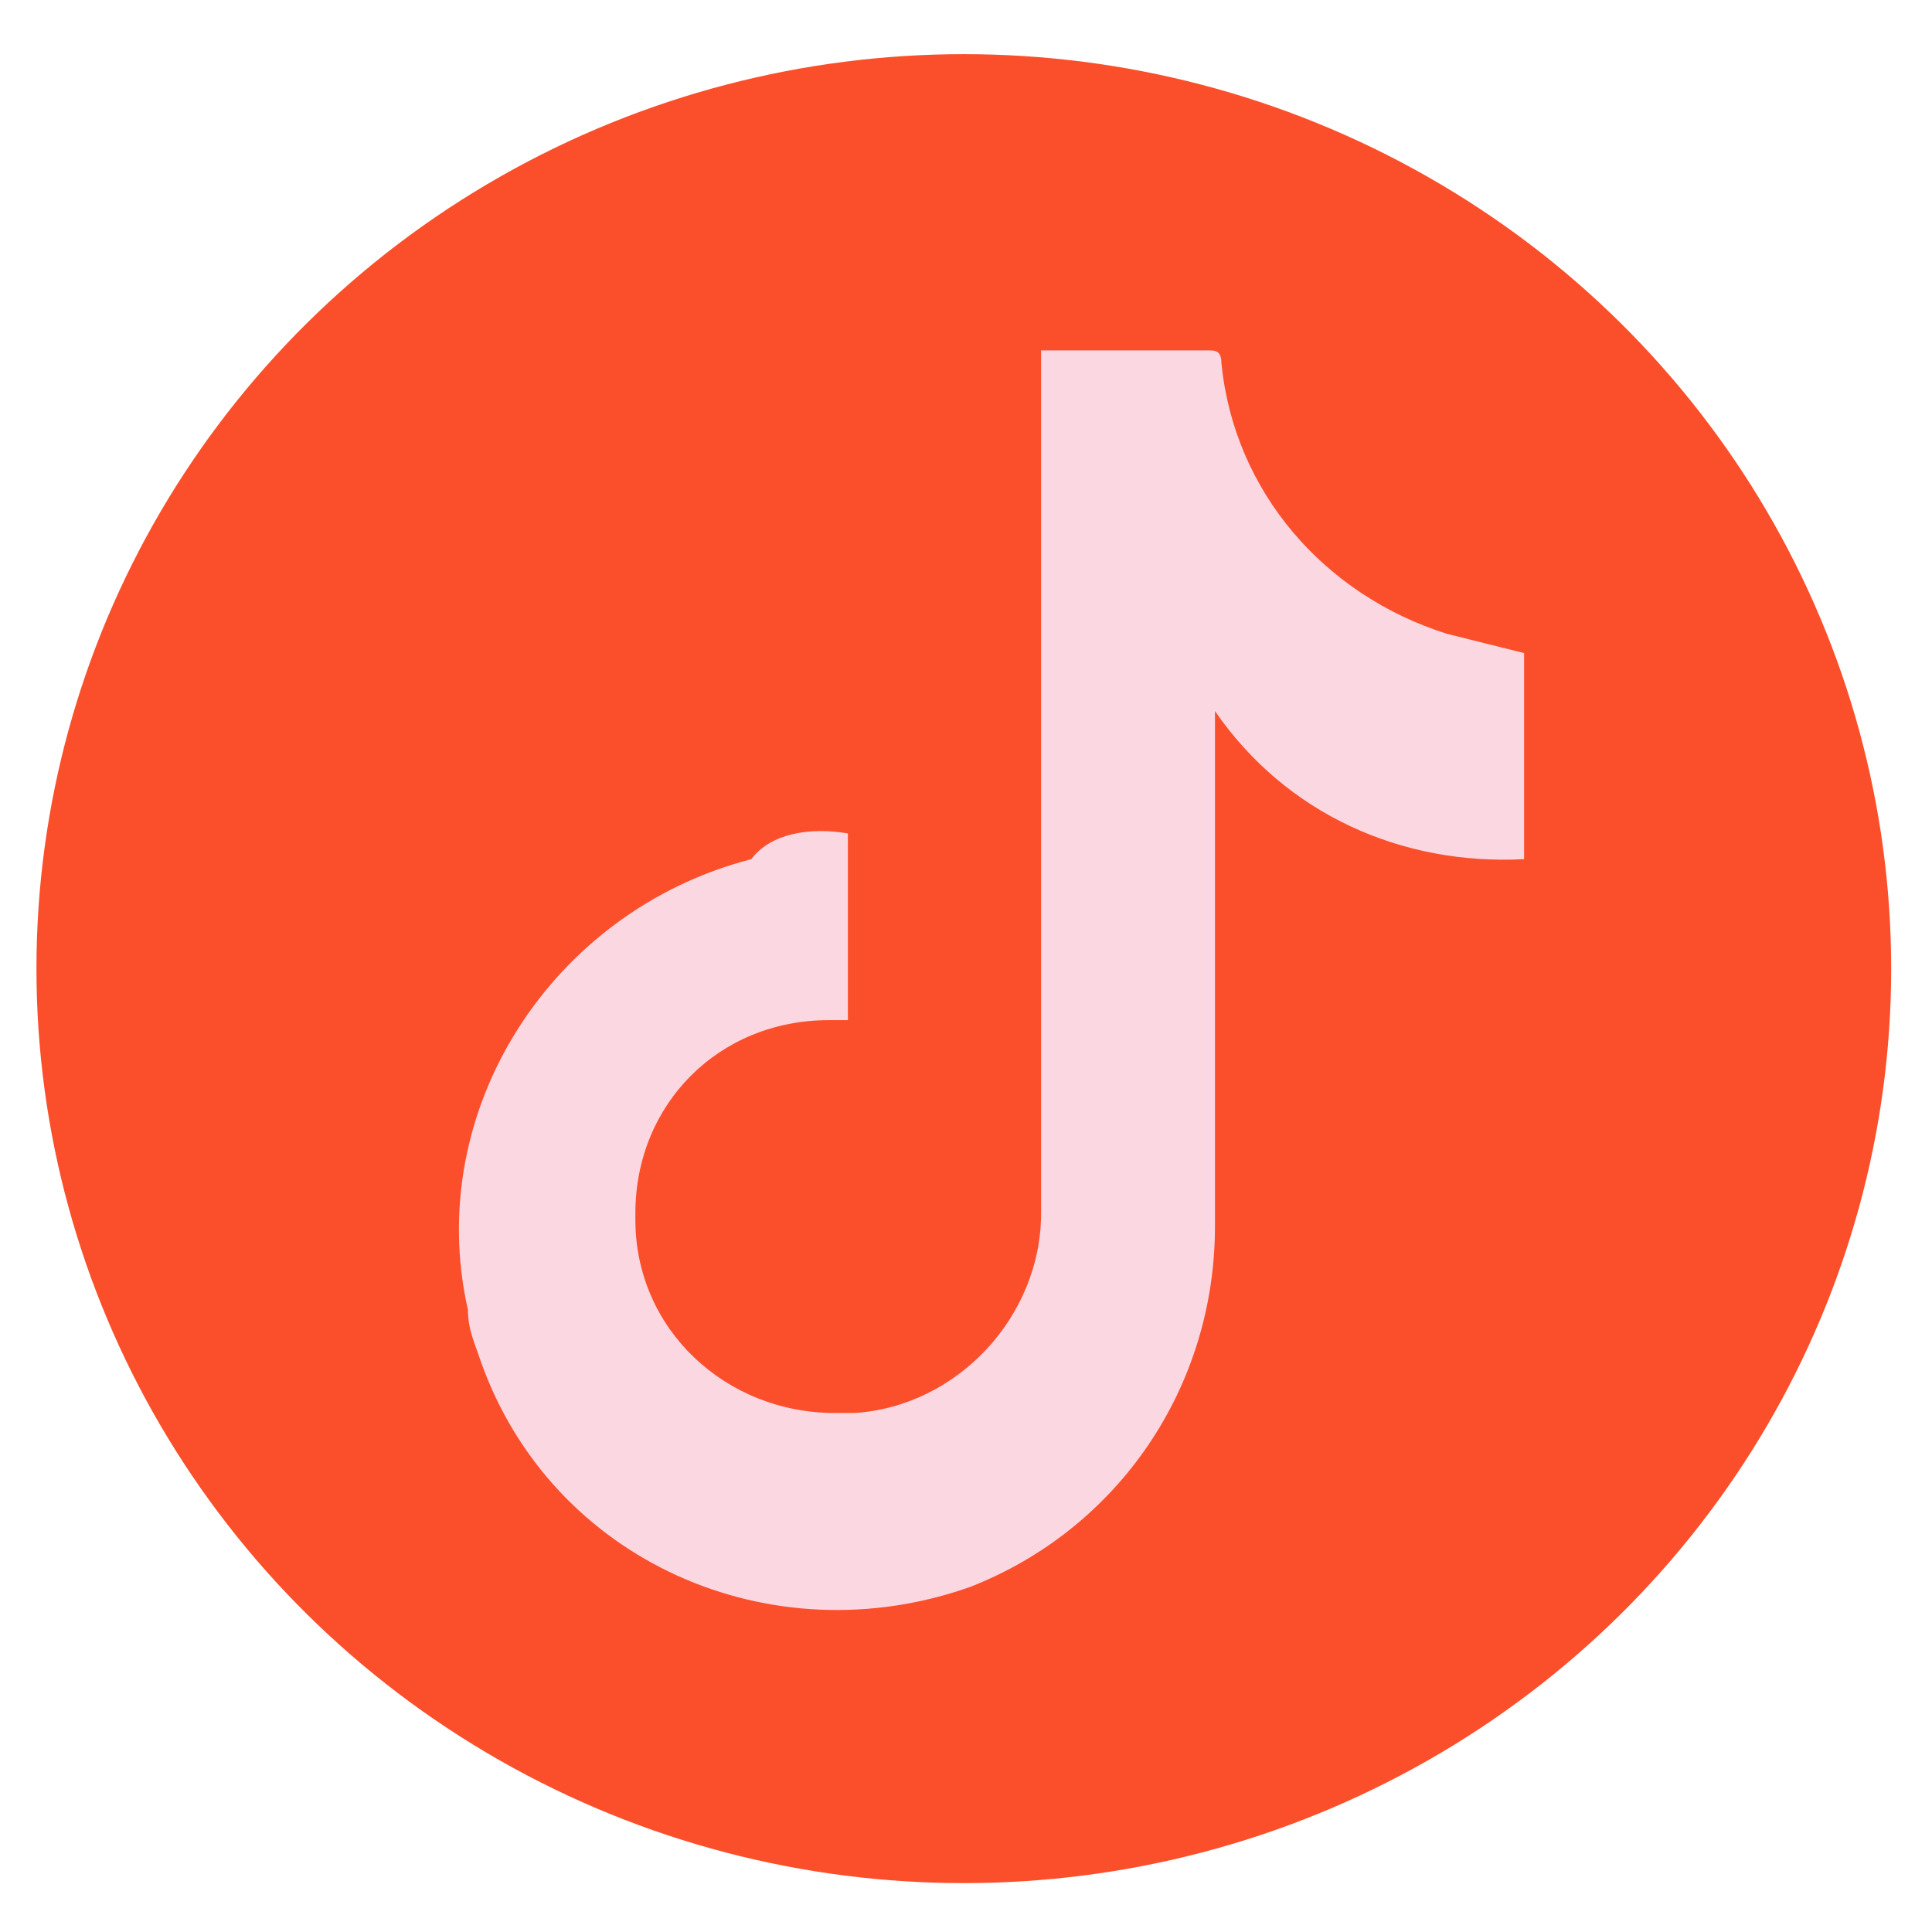 <?xml version="1.0" encoding="utf-8"?>
<!-- Generator: Adobe Illustrator 23.0.1, SVG Export Plug-In . SVG Version: 6.00 Build 0)  -->
<svg version="1.1" id="Layer_1" xmlns="http://www.w3.org/2000/svg" xmlns:xlink="http://www.w3.org/1999/xlink" x="0px" y="0px"
	 viewBox="0 0 30 30" style="enable-background:new 0 0 30 30;" xml:space="preserve">
<style type="text/css">
	.st0{fill:#FB4F2B;}
	.st1{fill:#FBD7E1;}
</style>
<g id="Group_33" transform="translate(399.566 3822.841)">
	<ellipse id="Ellipse_6" class="st0" cx="-384.6" cy="-3807.8" rx="14.4" ry="14.2"/>
	<path id="Path_178" class="st1" d="M-386.4-3809.9v2.9h-0.3c-1.7,0-3,1.3-3,3c0,0,0,0.1,0,0.1c0,1.7,1.4,3,3.1,3c0.1,0,0.2,0,0.3,0
		c1.6-0.1,2.9-1.5,2.9-3.1c0-2.8,0-5.7,0-8.5c0-1.6,0-3.1,0-4.7v-0.2c0.1,0,0.1,0,0.2,0h2.4c0.1,0,0.2,0,0.2,0.2
		c0.2,2,1.6,3.6,3.5,4.2c0.4,0.1,0.8,0.2,1.2,0.3v3.2c-1.9,0.1-3.7-0.7-4.8-2.3v8c0,2.5-1.5,4.7-3.8,5.6c-3.1,1.1-6.5-0.4-7.6-3.5
		c-0.1-0.3-0.2-0.5-0.2-0.8c-0.7-3.1,1.3-6.2,4.4-7C-387.6-3809.9-387-3810-386.4-3809.9L-386.4-3809.9z"/>
</g>
</svg>
